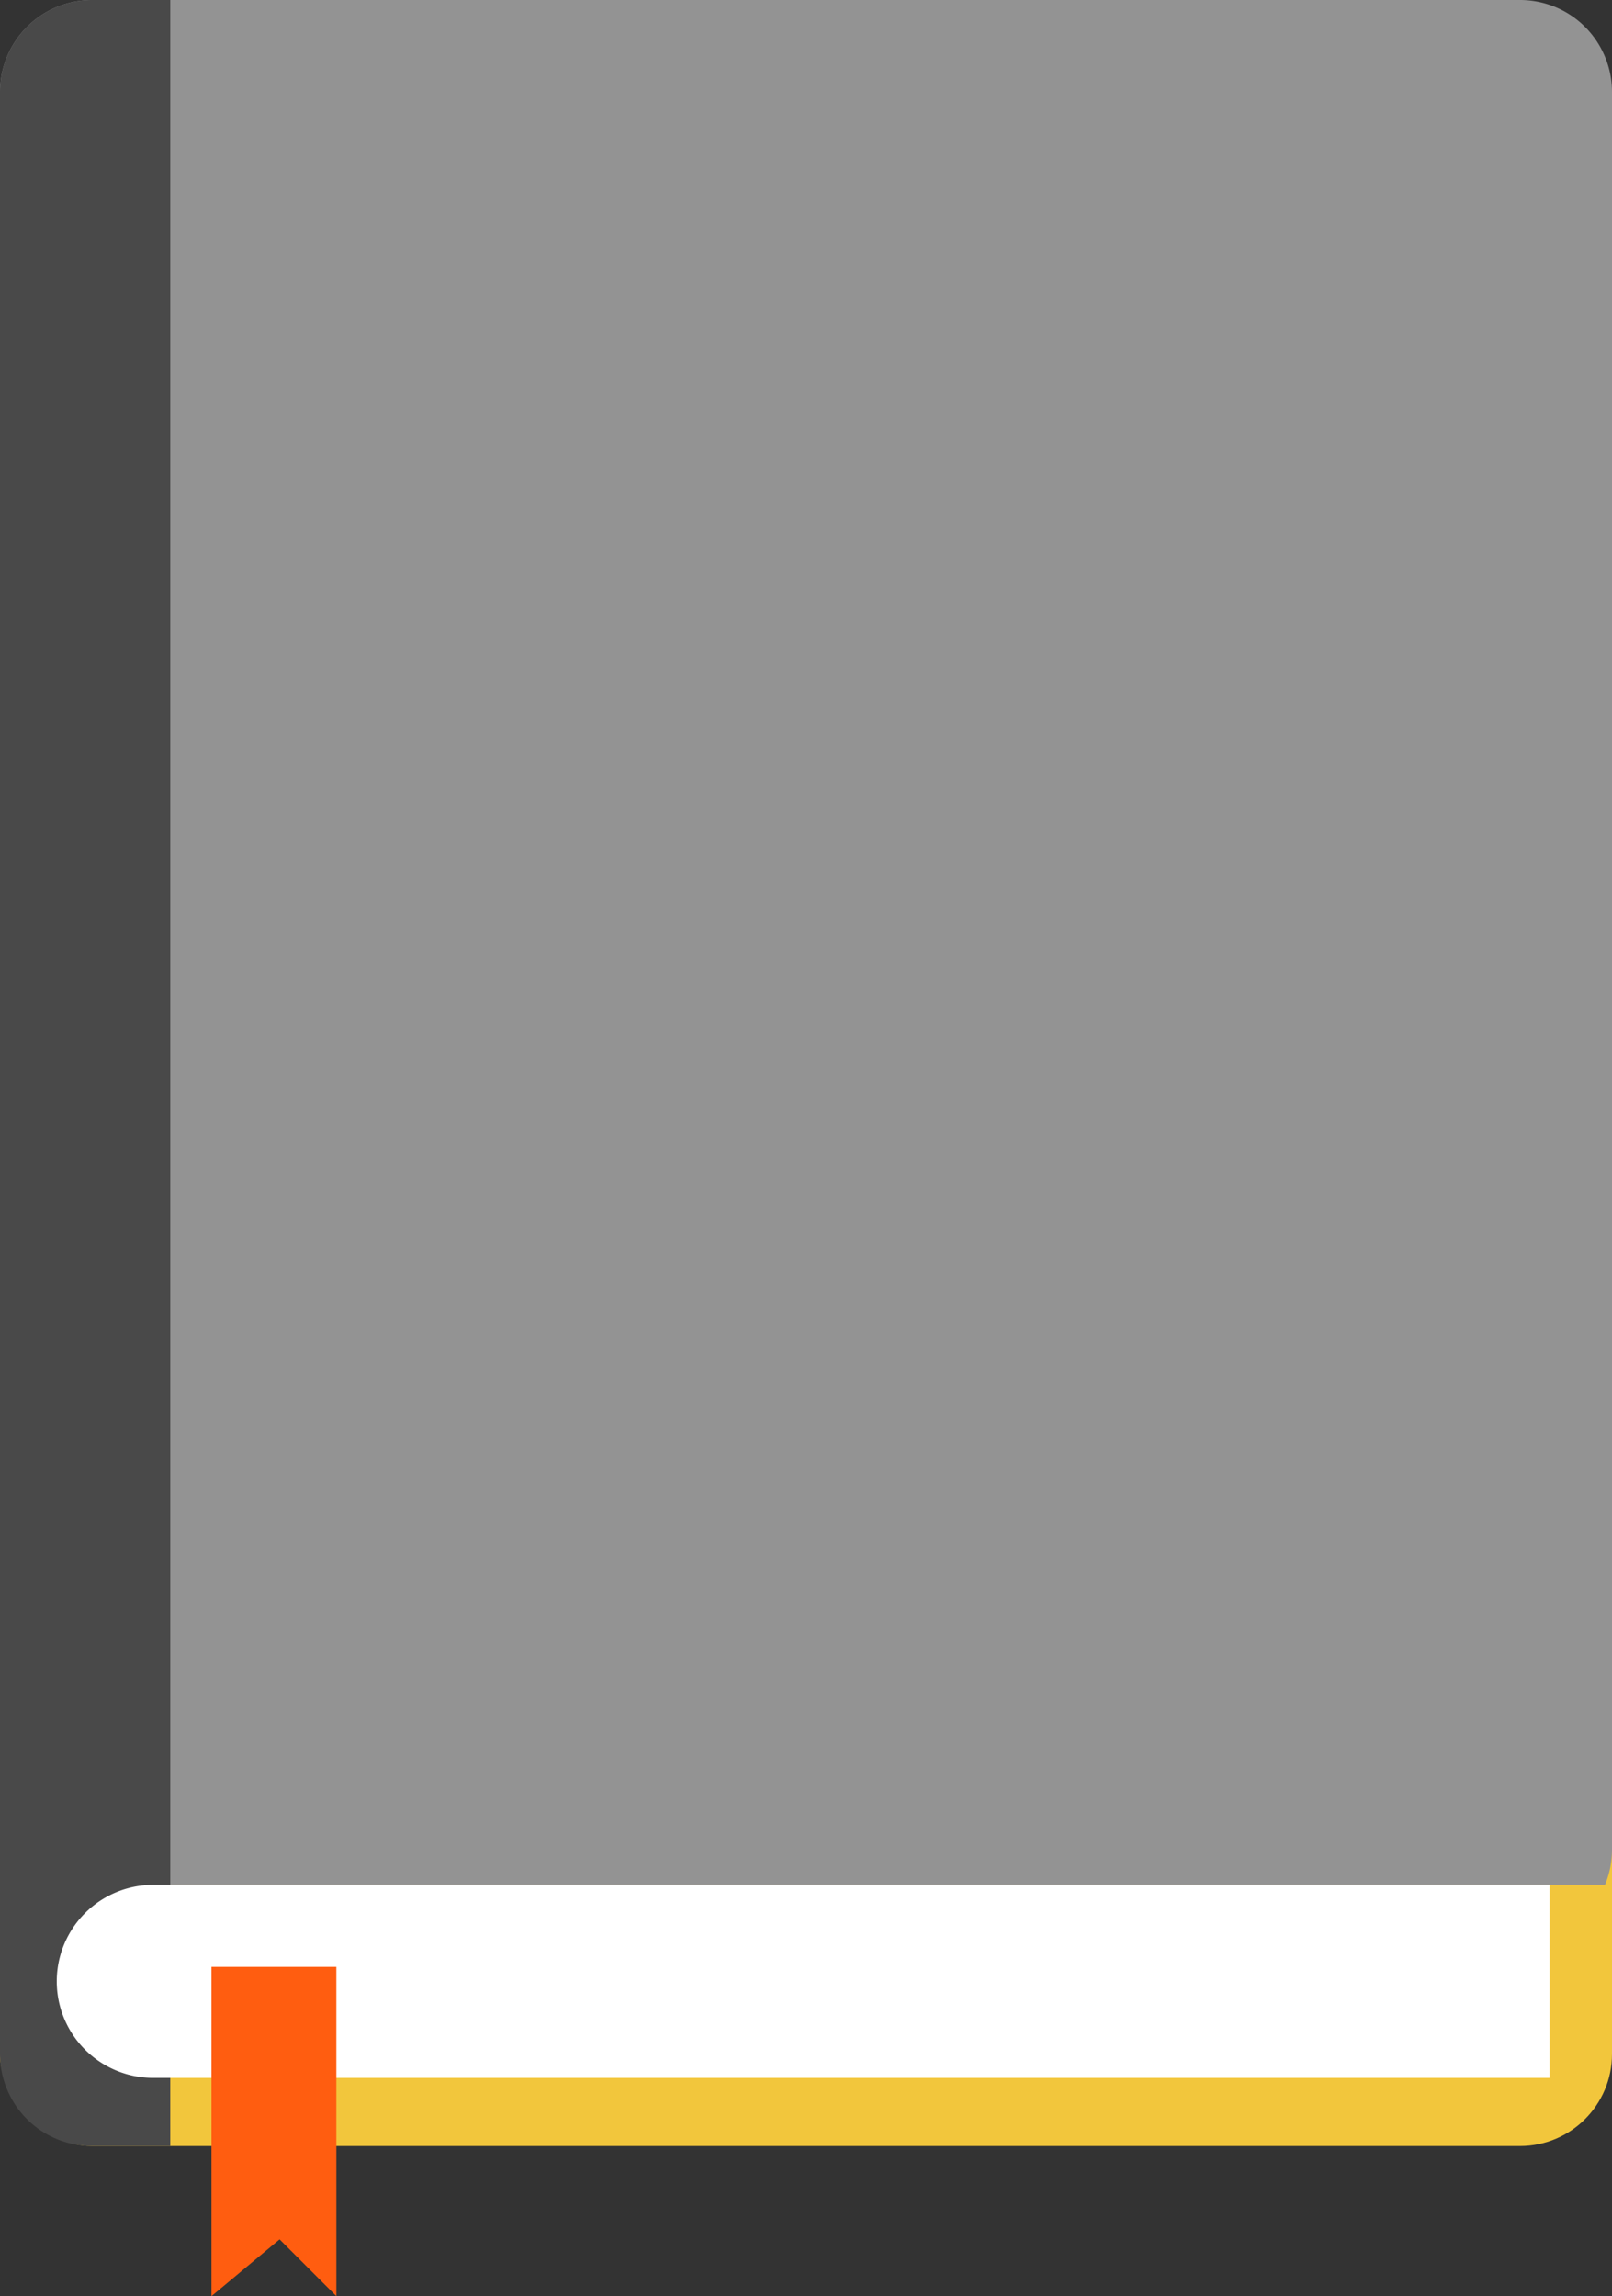 <svg xmlns="http://www.w3.org/2000/svg" viewBox="0 0 142 202.22"><rect x="0" y="0" width="142" height="202.22" fill="#333333" stroke="none"/><defs><style>.cls-1{fill:#f2c63c;}.cls-2{fill:#939393;}.cls-3{fill:#494949;}.cls-4{fill:#fff;}.cls-5{fill:#ff5d10;}</style></defs><title>Ativo 12</title><g id="Camada_2" data-name="Camada 2"><g id="Camada_3" data-name="Camada 3"><rect class="cls-1" y="18" width="142" height="171" rx="8.1"/><path class="cls-2" d="M13.5,166H141.38a8,8,0,0,0,.62-3.1V8.1A8.1,8.1,0,0,0,133.9,0H8.1A8.1,8.1,0,0,0,0,8.1V162.9A8.1,8.1,0,0,0,8.1,171h5.4Z"/><path class="cls-3" d="M15,0H8.1A8.1,8.1,0,0,0,0,8.1V180.9A8.1,8.1,0,0,0,8.1,189H15Z"/><path class="cls-4" d="M136.5,166H13.5a8.5,8.5,0,0,0,0,17h123Z"/><polygon class="cls-5" points="18.63 173.22 18.63 202.22 24.63 197.22 29.63 202.22 29.63 173.22 18.63 173.22"/></g></g></svg>